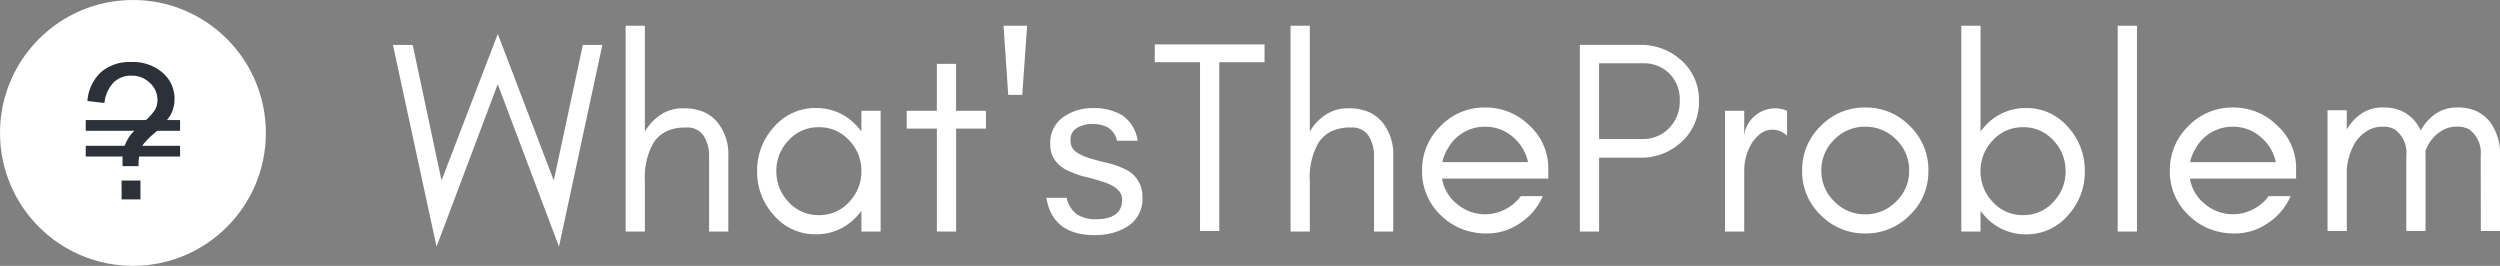 <svg xmlns="http://www.w3.org/2000/svg" width="194.973" height="20.734" viewBox="0 0 194.973 20.734">
  <rect x="0" y="0" width="194.973" height="20.734" fill="#808080" stroke="none"/>
  <g id="logo_white" transform="translate(-1605 1242.702)">
    <g id="icon" transform="translate(1605 -1242.702)">
      <circle id="circle" cx="10.367" cy="10.367" r="10.367" transform="translate(0 0)" fill="#fff"/>
      <path id="패스_73" data-name="패스 73" d="M4.678-23.915q-.007-.259-.007-.388a3.618,3.618,0,0,1,.216-1.315,2.994,2.994,0,0,1,.51-.841,9.674,9.674,0,0,1,.93-.9A4.394,4.394,0,0,0,7.2-28.3a1.523,1.523,0,0,0,.2-.769A1.793,1.793,0,0,0,6.812-30.4a2,2,0,0,0-1.444-.571,1.942,1.942,0,0,0-1.379.517,2.725,2.725,0,0,0-.726,1.617l-1.329-.158A3.436,3.436,0,0,1,3-31.25a3.415,3.415,0,0,1,2.346-.783,3.511,3.511,0,0,1,2.464.841,2.655,2.655,0,0,1,.92,2.033,2.575,2.575,0,0,1-.323,1.272,6.028,6.028,0,0,1-1.264,1.415,6.4,6.4,0,0,0-.826.826,1.842,1.842,0,0,0-.287.611,5.117,5.117,0,0,0-.108,1.121ZM4.6-21.321v-1.473H6.072v1.473Z" transform="translate(4.882 36.871)" fill="#2b3039"/>
      <rect id="square" width="7.357" height="0.836" transform="translate(6.688 11.37)" fill="#2b3039"/>
      <rect id="square-2" data-name="square" width="7.357" height="0.836" transform="translate(6.688 9.364)" fill="#2b3039"/>
    </g>
    <path id="패스_13" data-name="패스 13" d="M13.588-30.771,16.97-46.5H15.45L13.182-35.929,8.816-47.358,4.428-35.929,2.181-46.5H.64l3.4,15.731,4.773-12.67Zm6.7-1.177v-3.938a5.438,5.438,0,0,1,.674-2.986,2.56,2.56,0,0,1,.974-.878,3.4,3.4,0,0,1,1.562-.31,1.513,1.513,0,0,1,1.38.653,2.859,2.859,0,0,1,.417,1.573v5.886h1.5v-5.886a3.938,3.938,0,0,0-.856-2.643,3.045,3.045,0,0,0-1.049-.792,3.885,3.885,0,0,0-1.627-.289,3.082,3.082,0,0,0-1.776.524,4.01,4.01,0,0,0-1.2,1.287V-48h-1.5v16.052Zm16.886-4.709a3.4,3.4,0,0,1-.952,2.4,3.1,3.1,0,0,1-2.365,1.027,3.1,3.1,0,0,1-2.365-1.027,3.4,3.4,0,0,1-.952-2.4,3.4,3.4,0,0,1,.952-2.4,3.1,3.1,0,0,1,2.365-1.027,3.1,3.1,0,0,1,2.365,1.027A3.4,3.4,0,0,1,37.174-36.657Zm1.5,4.709v-9.417h-1.5v1.608q-.126-.165-.268-.324a4.229,4.229,0,0,0-3.285-1.5,4.229,4.229,0,0,0-3.285,1.5,4.982,4.982,0,0,0-1.295,3.424,4.982,4.982,0,0,0,1.295,3.424,4.229,4.229,0,0,0,3.285,1.5,4.229,4.229,0,0,0,3.285-1.5q.141-.159.268-.324v1.608Zm2.033-8.026h2.354v8.026h1.5v-8.026H46.89v-1.391H44.558v-3.66h-1.5v3.66H40.705ZM50.1-48H48.26l.364,5.393h1.092Zm3.89,14.711a2.1,2.1,0,0,1-.807-1.291H51.6q.487,2.911,3.763,2.911a5.357,5.357,0,0,0,1.424-.181A4.155,4.155,0,0,0,58-32.395a2.5,2.5,0,0,0,1.09-2.246,2.31,2.31,0,0,0-1.454-2.215,6.321,6.321,0,0,0-1.35-.461q-.715-.161-1.336-.355a3.761,3.761,0,0,1-1.04-.487,1.056,1.056,0,0,1-.427-.932,1.024,1.024,0,0,1,.513-.943,2.275,2.275,0,0,1,1.2-.3,2.5,2.5,0,0,1,1.187.259,1.638,1.638,0,0,1,.731,1.046h1.606a2.889,2.889,0,0,0-1.2-1.983,4.267,4.267,0,0,0-2.277-.564,3.881,3.881,0,0,0-2.354.723,2.464,2.464,0,0,0-.986,2.124,2.065,2.065,0,0,0,.363,1.217,2.637,2.637,0,0,0,1.091.852,7.259,7.259,0,0,0,1.345.461q.715.172,1.336.377,1.472.479,1.472,1.376,0,1.538-2.057,1.538A2.568,2.568,0,0,1,53.991-33.289Zm6.062-11.864h3.531v13.162h1.5V-45.153h3.531v-1.391H60.053ZM72.145-31.948v-3.938a5.438,5.438,0,0,1,.674-2.986,2.56,2.56,0,0,1,.974-.878,3.4,3.4,0,0,1,1.562-.31,1.513,1.513,0,0,1,1.38.653,2.859,2.859,0,0,1,.417,1.573v5.886h1.5v-5.886a3.938,3.938,0,0,0-.856-2.643,3.046,3.046,0,0,0-1.049-.792,3.885,3.885,0,0,0-1.627-.289,3.082,3.082,0,0,0-1.776.524,4.01,4.01,0,0,0-1.2,1.287V-48h-1.5v16.052Zm18.6-4.923a4.487,4.487,0,0,0-1.487-3.36,4.818,4.818,0,0,0-3.435-1.391,4.741,4.741,0,0,0-3.478,1.445A4.741,4.741,0,0,0,80.9-36.7a4.68,4.68,0,0,0,1.445,3.467,5.1,5.1,0,0,0,1.562,1.049,5.363,5.363,0,0,0,2.14.385,4.49,4.49,0,0,0,2.461-.781,4.794,4.794,0,0,0,1.808-2.13H88.6a3.462,3.462,0,0,1-1.231,1.038,3.386,3.386,0,0,1-1.552.375,3.384,3.384,0,0,1-2.183-.792,3.21,3.21,0,0,1-1.177-1.99h8.283Zm-1.584-.492H82.483a3.326,3.326,0,0,1,.449-1.1,3.271,3.271,0,0,1,2.889-1.659,3.241,3.241,0,0,1,2.13.77A3.46,3.46,0,0,1,89.16-37.363Zm5.543-1.8v-5.907h3.382a2.822,2.822,0,0,1,2.119.813,2.886,2.886,0,0,1,.792,2.1,2.955,2.955,0,0,1-.835,2.146,2.775,2.775,0,0,1-2.076.845Zm7.79-2.954a4.1,4.1,0,0,0-1.359-3.168,4.657,4.657,0,0,0-3.264-1.22H93.205v14.554h1.5v-5.757h3.168a4.605,4.605,0,0,0,3.264-1.231A4.163,4.163,0,0,0,102.494-42.12Zm6.87,2.7v-1.948a2.366,2.366,0,0,0-.942-.193,2.471,2.471,0,0,0-2.333,1.755l-.064.385v-1.948h-1.5v9.417h1.5v-4.709a4.1,4.1,0,0,1,.535-2.087,2.844,2.844,0,0,1,.7-.813,1.563,1.563,0,0,1,1-.332A1.62,1.62,0,0,1,109.364-39.418Zm9.524,2.718a3.273,3.273,0,0,1-1.006,2.4,3.3,3.3,0,0,1-2.418,1.006,3.3,3.3,0,0,1-2.418-1.006,3.273,3.273,0,0,1-1.006-2.4,3.3,3.3,0,0,1,1.006-2.418,3.3,3.3,0,0,1,2.418-1.006,3.3,3.3,0,0,1,2.418,1.006A3.3,3.3,0,0,1,118.888-36.7Zm1.5,0a4.741,4.741,0,0,0-1.445-3.478,4.741,4.741,0,0,0-3.478-1.445,4.741,4.741,0,0,0-3.478,1.445,4.741,4.741,0,0,0-1.445,3.478,4.68,4.68,0,0,0,1.445,3.467,4.786,4.786,0,0,0,3.478,1.434,4.786,4.786,0,0,0,3.478-1.434A4.68,4.68,0,0,0,120.386-36.7Zm4.066,4.751v-1.608q.126.165.268.324a4.229,4.229,0,0,0,3.285,1.5,4.229,4.229,0,0,0,3.285-1.5,4.982,4.982,0,0,0,1.295-3.424,4.982,4.982,0,0,0-1.295-3.424,4.229,4.229,0,0,0-3.285-1.5,4.229,4.229,0,0,0-3.285,1.5q-.141.159-.268.324V-48h-1.5v16.052Zm6.635-4.709a3.4,3.4,0,0,1-.952,2.4,3.1,3.1,0,0,1-2.365,1.027,3.1,3.1,0,0,1-2.365-1.027,3.4,3.4,0,0,1-.952-2.4,3.4,3.4,0,0,1,.952-2.4,3.1,3.1,0,0,1,2.365-1.027,3.1,3.1,0,0,1,2.365,1.027A3.4,3.4,0,0,1,131.087-36.657Zm5.565,4.709V-48h-1.5v16.052Zm12.413-4.923a4.487,4.487,0,0,0-1.487-3.36,4.818,4.818,0,0,0-3.435-1.391,4.741,4.741,0,0,0-3.478,1.445A4.741,4.741,0,0,0,139.22-36.7a4.68,4.68,0,0,0,1.445,3.467,5.1,5.1,0,0,0,1.562,1.049,5.362,5.362,0,0,0,2.14.385,4.49,4.49,0,0,0,2.461-.781,4.794,4.794,0,0,0,1.809-2.13h-1.712a3.462,3.462,0,0,1-1.231,1.038,3.386,3.386,0,0,1-1.552.375,3.384,3.384,0,0,1-2.183-.792,3.21,3.21,0,0,1-1.177-1.99h8.283Zm-1.584-.492H140.8a3.326,3.326,0,0,1,.449-1.1,3.271,3.271,0,0,1,2.889-1.659,3.241,3.241,0,0,1,2.13.77A3.46,3.46,0,0,1,147.482-37.363Zm15.988,5.372h1.5v-5.886a4.155,4.155,0,0,0-.781-2.611,2.951,2.951,0,0,0-1-.824,3.454,3.454,0,0,0-1.584-.31,2.858,2.858,0,0,0-1.723.535,3.874,3.874,0,0,0-1.1,1.254,3.417,3.417,0,0,0-.4-.655,2.951,2.951,0,0,0-1-.824,3.454,3.454,0,0,0-1.584-.31,2.858,2.858,0,0,0-1.723.535,3.85,3.85,0,0,0-1.059,1.18v-1.5h-1.5v9.417h1.5v-4.818a4.924,4.924,0,0,1,.578-1.945,2.894,2.894,0,0,1,.92-.985,2.2,2.2,0,0,1,1.241-.385,1.877,1.877,0,0,1,.984.2,2.228,2.228,0,0,1,.92,2.044v5.886h1.5v-5.886q0-.185-.01-.362a3.952,3.952,0,0,1,.246-.516,2.894,2.894,0,0,1,.92-.985,2.2,2.2,0,0,1,1.241-.385,1.877,1.877,0,0,1,.985.2,2.228,2.228,0,0,1,.92,2.044Z" transform="translate(1635.006 -1192.696)" fill="#fff"/>
  </g>
</svg>
